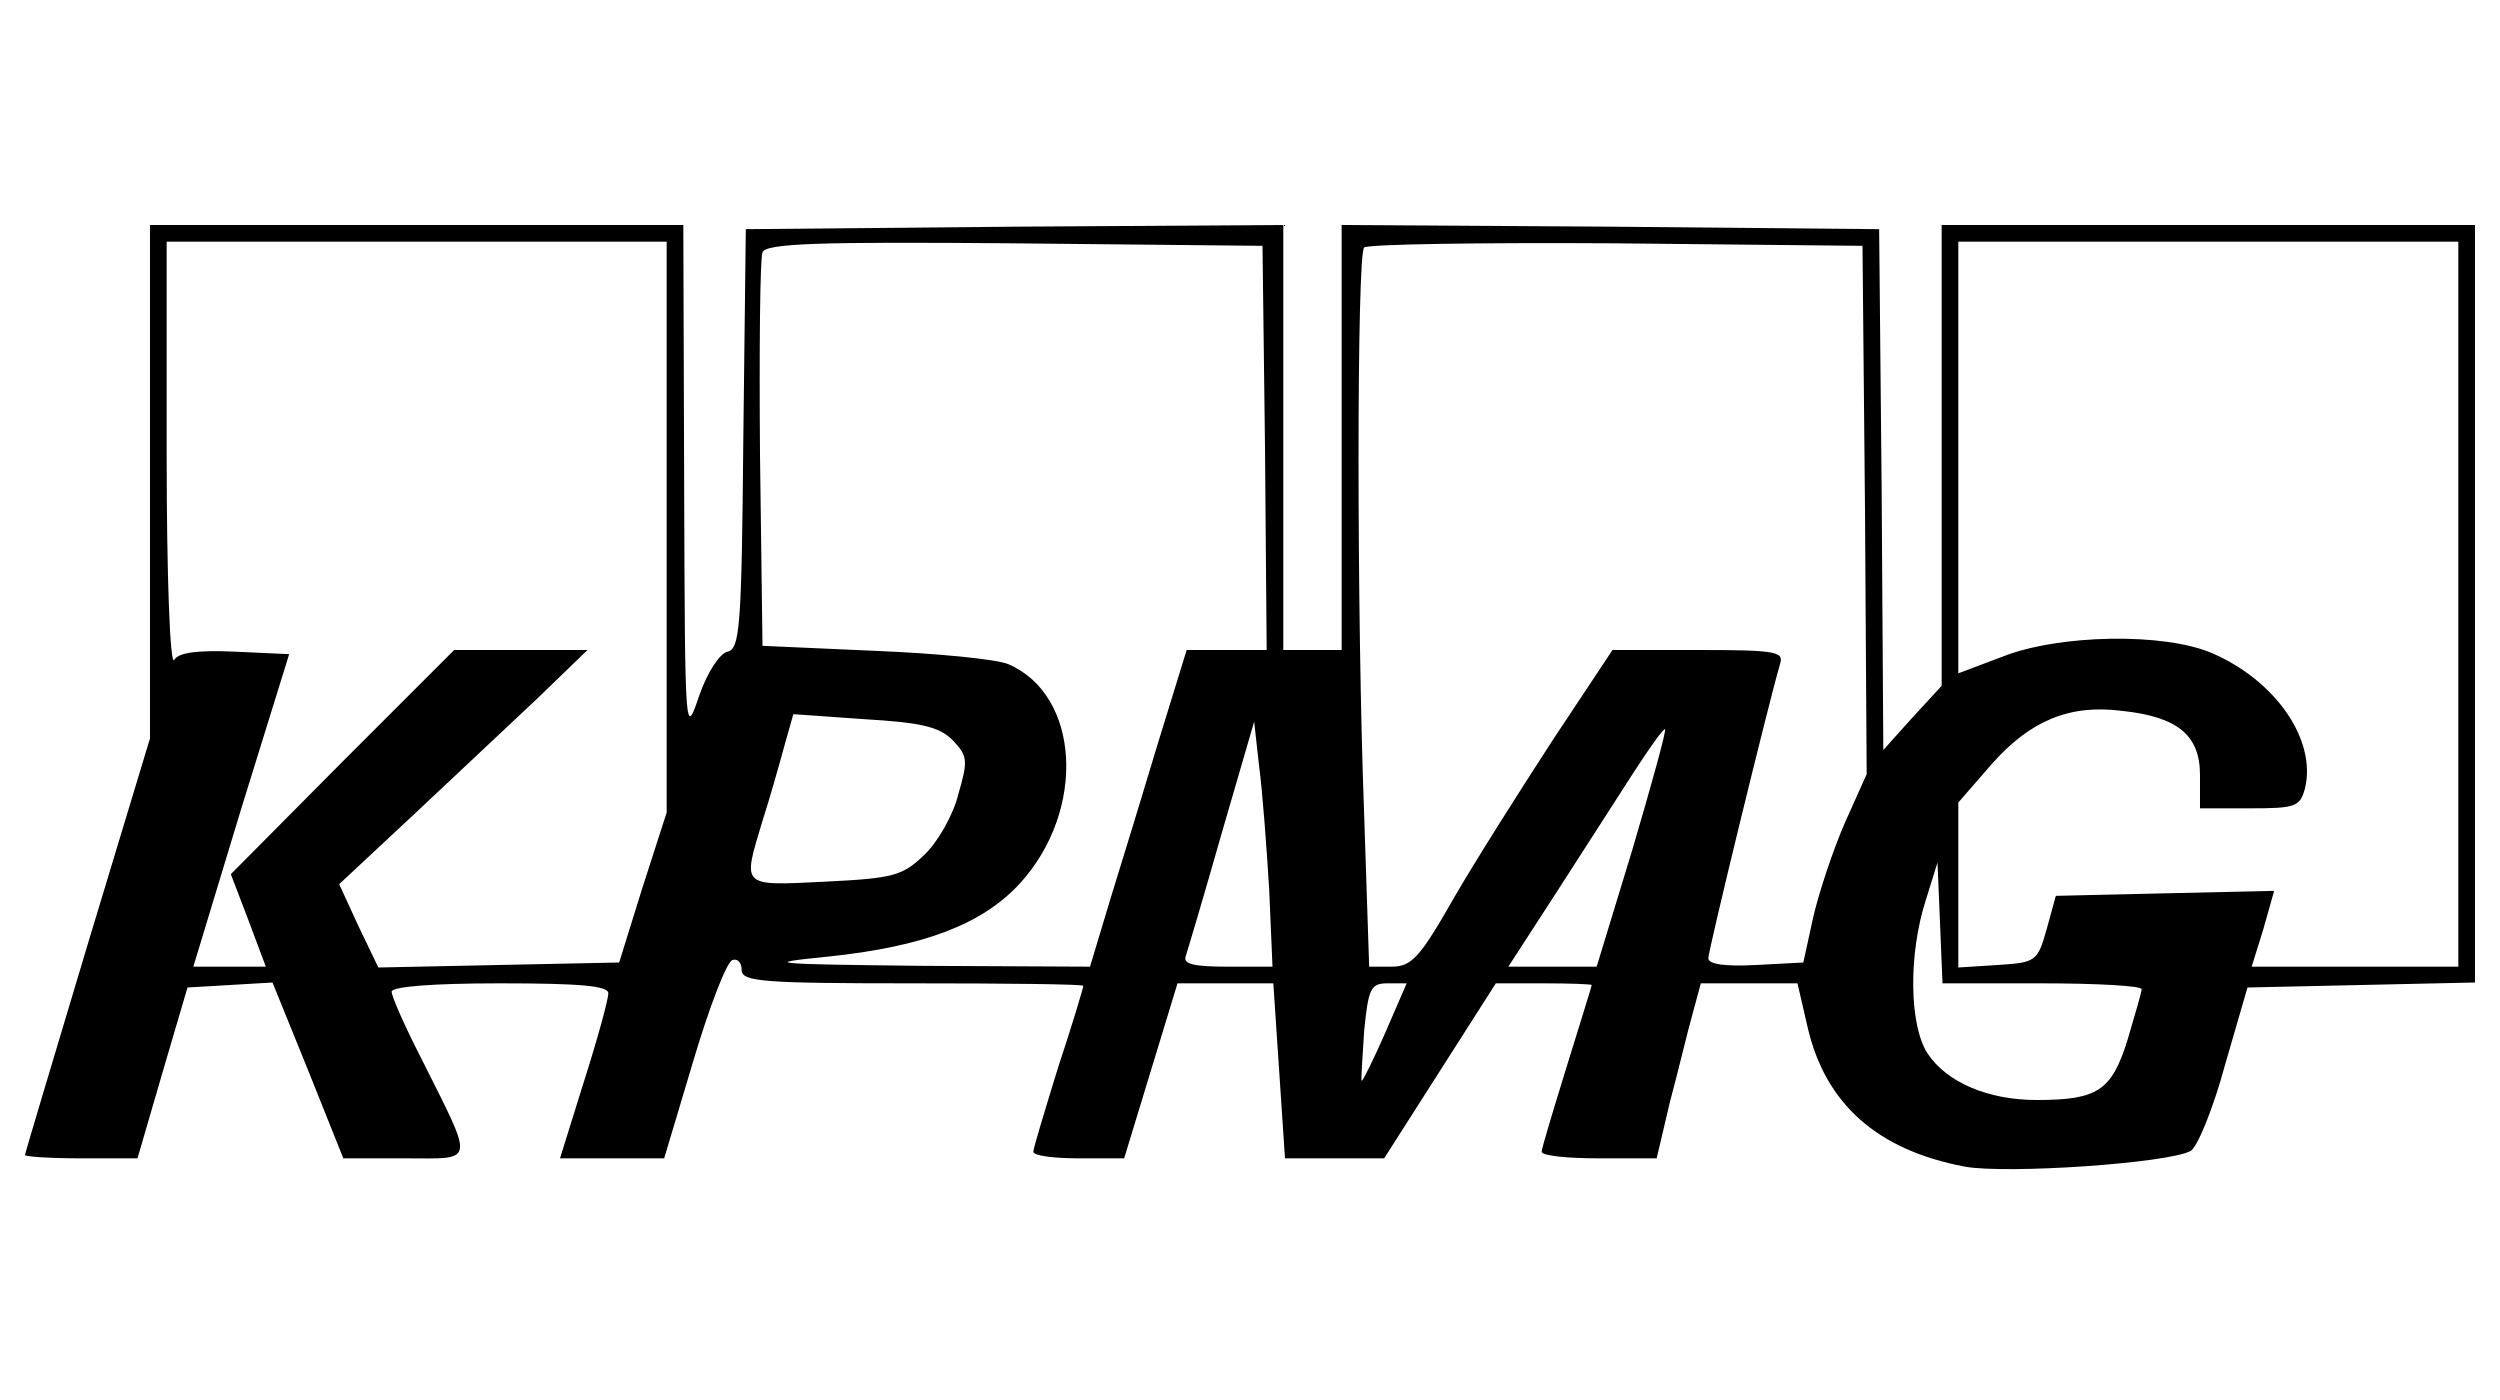 <?xml version="1.0" standalone="no"?>
<!DOCTYPE svg PUBLIC "-//W3C//DTD SVG 20010904//EN"
 "http://www.w3.org/TR/2001/REC-SVG-20010904/DTD/svg10.dtd">
<svg version="1.0" xmlns="http://www.w3.org/2000/svg"
 width="300pt" height="168pt" viewBox="0 0 300 168"
 preserveAspectRatio="xMidYMid meet">

<g transform="translate(0,168) scale(0.1,-0.1)"
fill="#000000" stroke="none">
<path d="M180 1102 l0 -308 -75 -248 c-41 -137 -75 -250 -75 -252 0 -2 30 -4
68 -4 l67 0 30 103 30 102 51 3 51 3 43 -106 42 -105 74 0 c85 0 84 -9 20 119
-20 39 -36 75 -36 81 0 6 48 10 130 10 97 0 130 -3 130 -12 0 -7 -13 -55 -29
-105 l-29 -93 62 0 63 0 35 117 c19 64 40 119 47 121 6 2 11 -3 11 -12 0 -14
25 -16 205 -16 113 0 205 -1 205 -3 0 -2 -13 -46 -30 -97 -16 -52 -30 -98 -30
-102 0 -5 25 -8 55 -8 l54 0 32 105 32 105 58 0 57 0 7 -105 7 -105 60 0 59 0
67 105 67 105 58 0 c31 0 57 -1 57 -2 0 -2 -14 -46 -30 -98 -16 -52 -30 -98
-30 -102 0 -5 31 -8 69 -8 l69 0 16 68 c10 37 21 84 27 105 l10 37 58 0 58 0
12 -52 c21 -92 83 -148 189 -168 50 -9 244 4 271 19 8 5 27 51 41 103 l27 93
136 3 137 3 0 454 0 455 -320 0 -320 0 0 -276 0 -277 -35 -38 -35 -39 -2 313
-3 312 -322 3 -323 2 0 -255 0 -255 -35 0 -35 0 0 255 0 255 -322 -2 -323 -3
-3 -252 c-2 -224 -4 -252 -19 -255 -9 -2 -24 -24 -34 -53 -17 -50 -17 -49 -18
258 l-1 307 -320 0 -320 0 0 -308z m620 -54 l0 -343 -29 -90 -28 -90 -145 -3
-144 -3 -24 50 -23 50 89 83 c49 46 116 109 149 140 l60 58 -80 0 -80 0 -134
-134 -134 -135 21 -55 21 -56 -43 0 -44 0 57 188 58 187 -65 3 c-45 2 -68 -1
-73 -10 -5 -7 -9 103 -9 245 l0 257 300 0 300 0 0 -342z m718 95 l2 -243 -48
0 -48 0 -33 -107 c-18 -60 -44 -145 -58 -190 l-25 -83 -202 1 c-183 2 -193 3
-113 11 116 12 186 39 231 88 80 88 72 226 -14 263 -14 6 -86 13 -160 16
l-135 6 -3 230 c-1 126 0 235 3 242 3 11 67 13 302 11 l298 -3 3 -242z m720
-75 l2 -317 -26 -58 c-14 -32 -31 -83 -38 -113 l-12 -55 -57 -3 c-37 -2 -57 1
-57 8 0 10 73 309 86 353 5 15 -4 17 -98 17 l-103 0 -71 -107 c-39 -60 -93
-145 -119 -190 -41 -72 -51 -83 -75 -83 l-27 0 -6 182 c-9 237 -9 673 0 681 4
4 140 6 302 5 l296 -3 3 -317z m712 -113 l0 -435 -124 0 -124 0 14 45 13 46
-131 -3 -131 -3 -11 -40 c-11 -39 -13 -40 -59 -43 l-47 -3 0 99 0 99 40 46
c46 52 93 72 156 64 67 -7 94 -29 94 -77 l0 -40 60 0 c55 0 60 2 66 24 14 58
-35 129 -111 162 -57 25 -184 23 -252 -4 l-53 -20 0 259 0 259 300 0 300 0 0
-435z m-1807 -163 c18 -19 19 -24 7 -65 -6 -25 -25 -58 -41 -73 -26 -25 -37
-28 -119 -32 -102 -5 -99 -7 -75 73 9 28 20 67 26 89 l11 39 85 -6 c68 -4 90
-9 106 -25z m380 -179 l4 -93 -54 0 c-40 0 -54 3 -50 13 2 6 22 73 43 147 l39
134 6 -54 c4 -30 9 -97 12 -147z m436 48 l-43 -141 -53 0 -53 0 57 88 c31 48
72 112 92 143 20 31 37 55 39 54 2 -1 -16 -66 -39 -144z m491 -161 c66 0 120
-3 120 -7 0 -3 -8 -31 -17 -61 -19 -61 -36 -72 -109 -72 -58 0 -108 21 -131
56 -22 34 -23 119 -2 184 l14 45 3 -72 3 -73 119 0z m-788 -60 c-14 -32 -27
-58 -28 -57 -1 1 1 28 3 60 5 51 8 57 28 57 l23 0 -26 -60z"/>
</g>
</svg>
